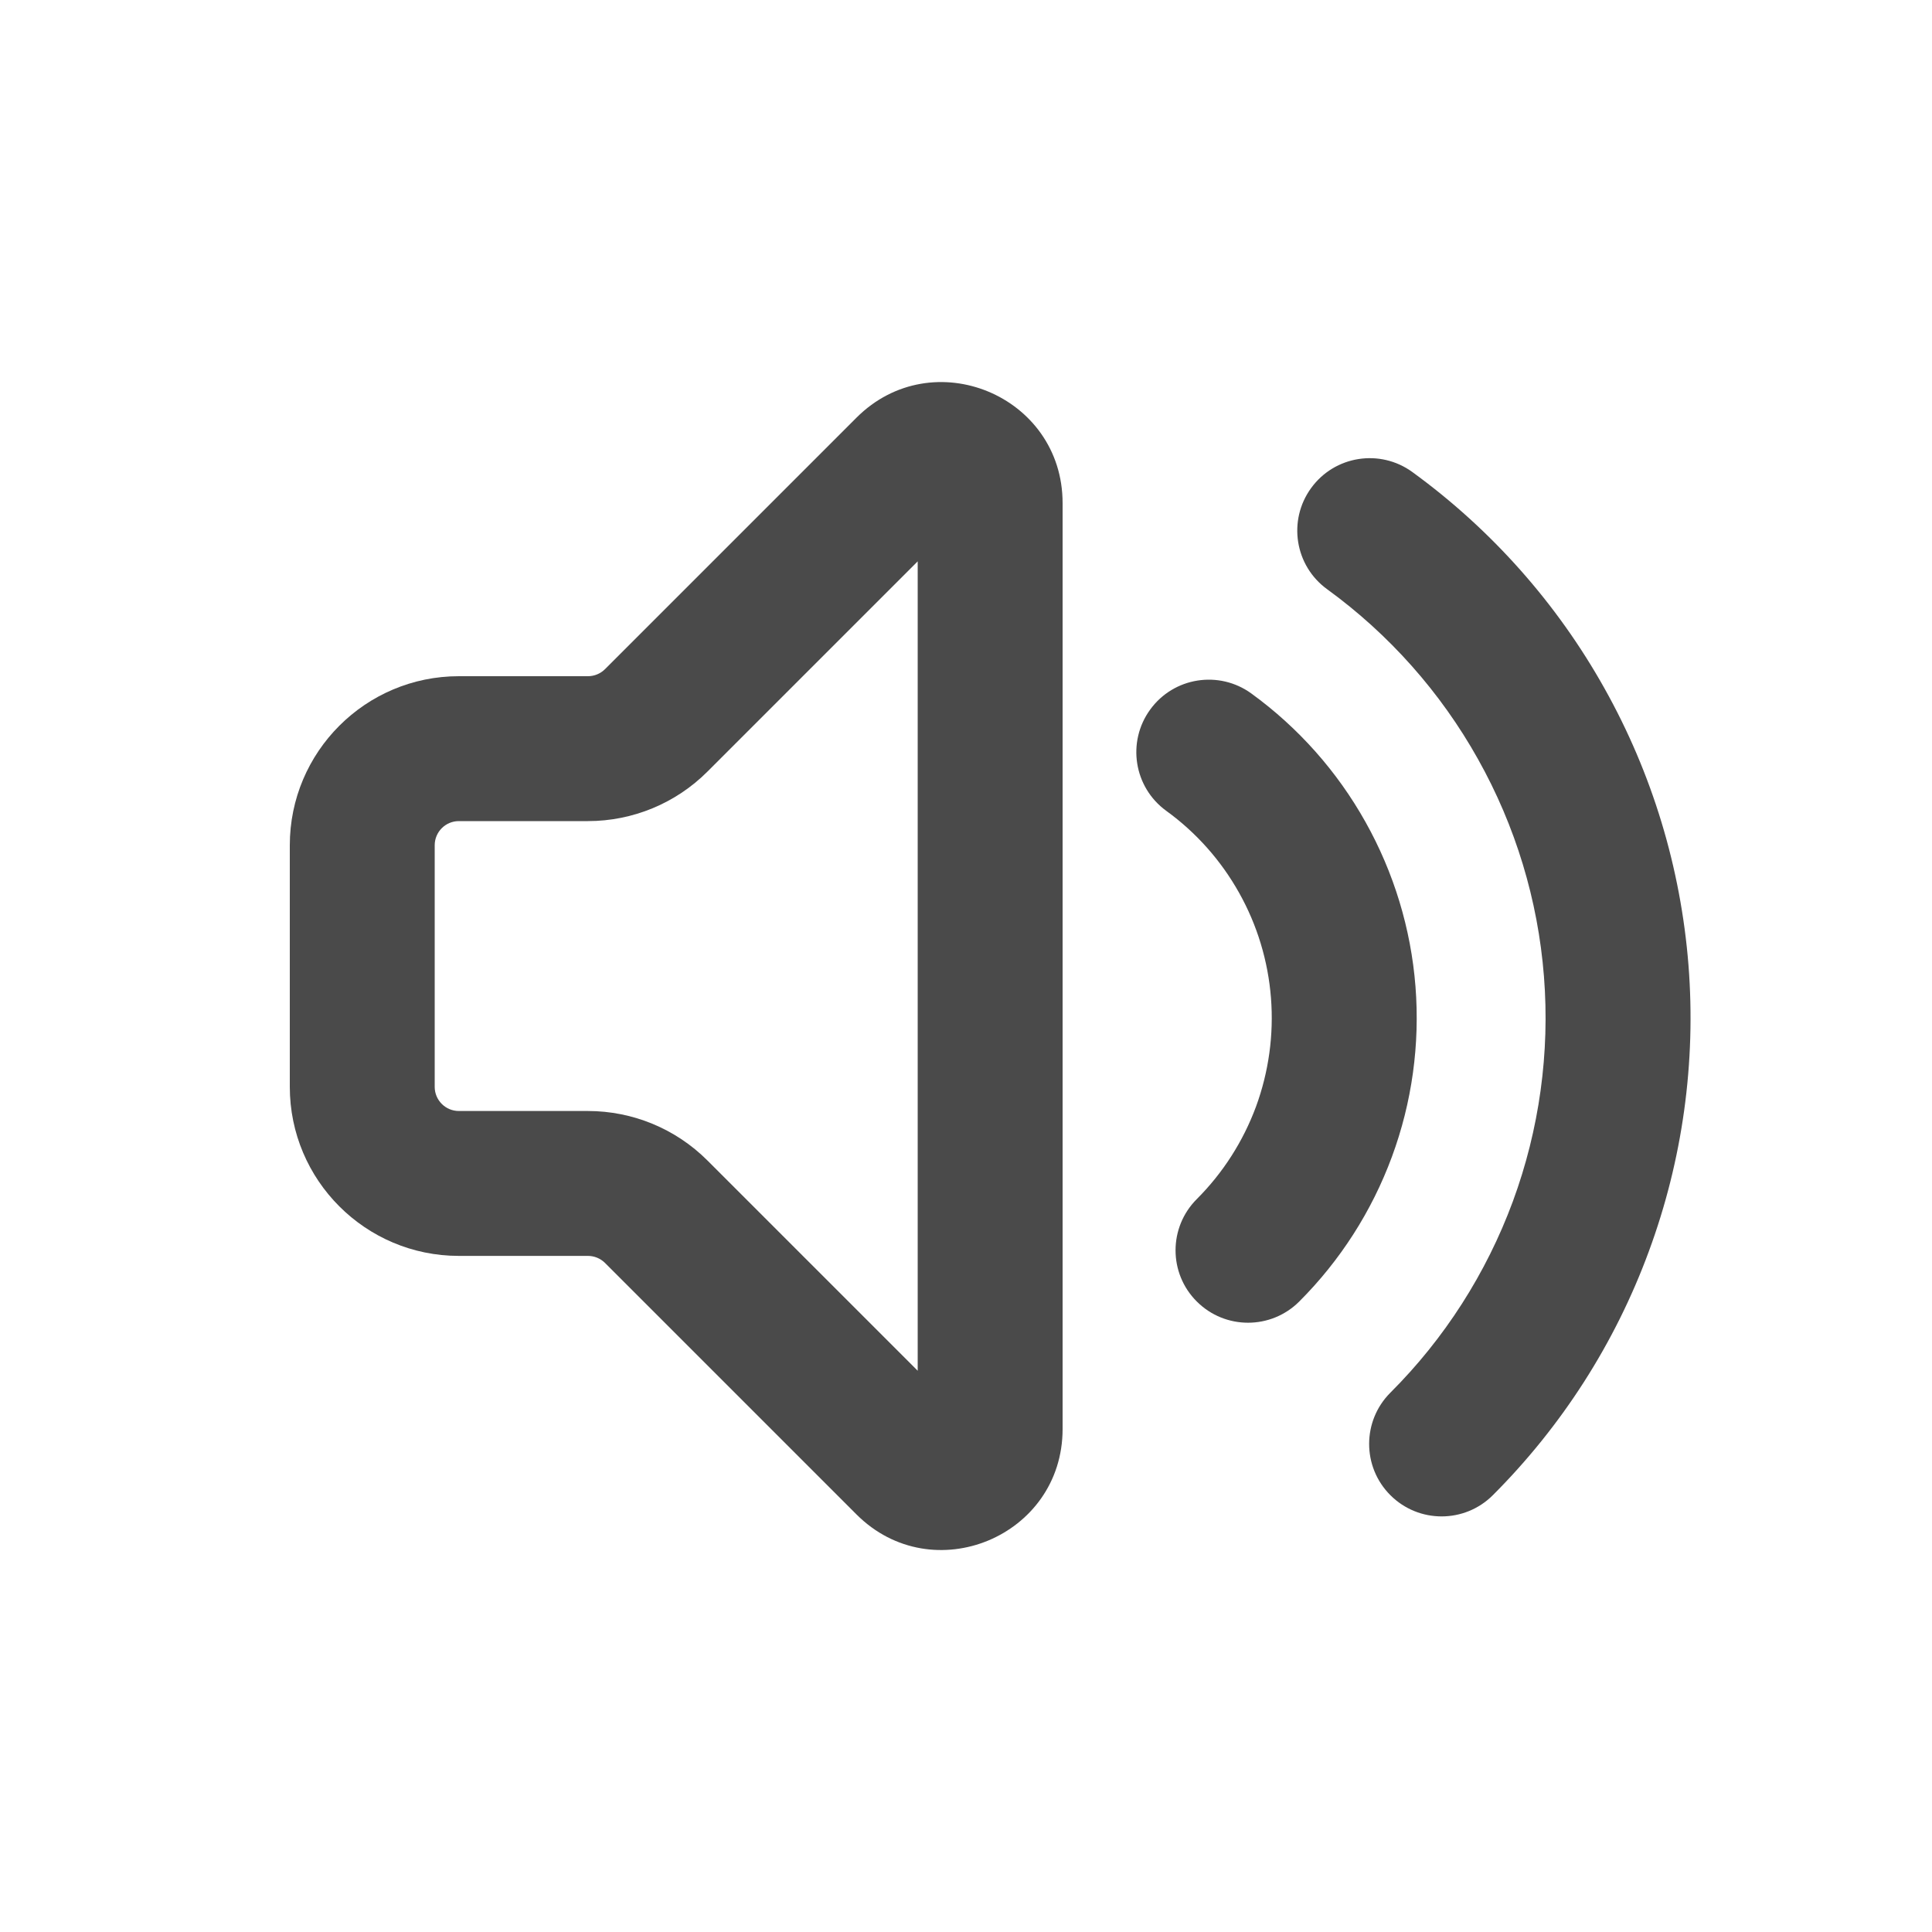 <svg width="20" height="20" viewBox="0 0 20 20" fill="none" xmlns="http://www.w3.org/2000/svg">
<path fill-rule="evenodd" clip-rule="evenodd" d="M8.866 4.324C9.654 3.536 11 4.094 11 5.208V14.793C11 15.907 9.654 16.465 8.866 15.677L6.263 13.074C6.216 13.027 6.152 13.001 6.086 13.001H4.75C3.784 13.001 3 12.217 3 11.251V8.75C3 7.784 3.784 7 4.75 7H6.086C6.152 7 6.216 6.974 6.263 6.927L8.866 4.324ZM9.5 5.811L7.323 7.988C6.995 8.316 6.55 8.5 6.086 8.5H4.75C4.612 8.5 4.5 8.612 4.5 8.75V11.251C4.5 11.389 4.612 11.501 4.75 11.501H6.086C6.55 11.501 6.995 11.685 7.323 12.013L9.5 14.19V5.811Z" fill="#4A4A4A"/>
<path d="M11.907 7.345C12.15 7.01 12.619 6.936 12.954 7.179C13.44 7.532 13.843 7.986 14.136 8.51C14.429 9.033 14.606 9.614 14.653 10.212C14.7 10.81 14.617 11.412 14.409 11.975C14.201 12.538 13.874 13.049 13.45 13.473C13.157 13.766 12.682 13.766 12.389 13.473C12.096 13.181 12.096 12.706 12.389 12.413C12.66 12.142 12.869 11.815 13.002 11.456C13.134 11.096 13.187 10.712 13.157 10.33C13.127 9.948 13.015 9.577 12.827 9.242C12.64 8.908 12.383 8.618 12.072 8.393C11.737 8.149 11.663 7.68 11.907 7.345Z" fill="#4A4A4A"/>
<path d="M14.62 4.886C14.285 4.643 13.816 4.717 13.573 5.052C13.329 5.387 13.403 5.857 13.739 6.1C14.38 6.566 14.913 7.166 15.3 7.858C15.688 8.55 15.921 9.317 15.983 10.108C16.045 10.898 15.935 11.693 15.661 12.437C15.386 13.181 14.954 13.857 14.393 14.417C14.1 14.71 14.1 15.185 14.393 15.478C14.686 15.771 15.161 15.771 15.454 15.478C16.168 14.764 16.719 13.904 17.068 12.956C17.418 12.009 17.558 10.997 17.479 9.99C17.399 8.983 17.103 8.006 16.609 7.125C16.116 6.244 15.437 5.48 14.62 4.886Z" fill="#4A4A4A"/>
</svg>
